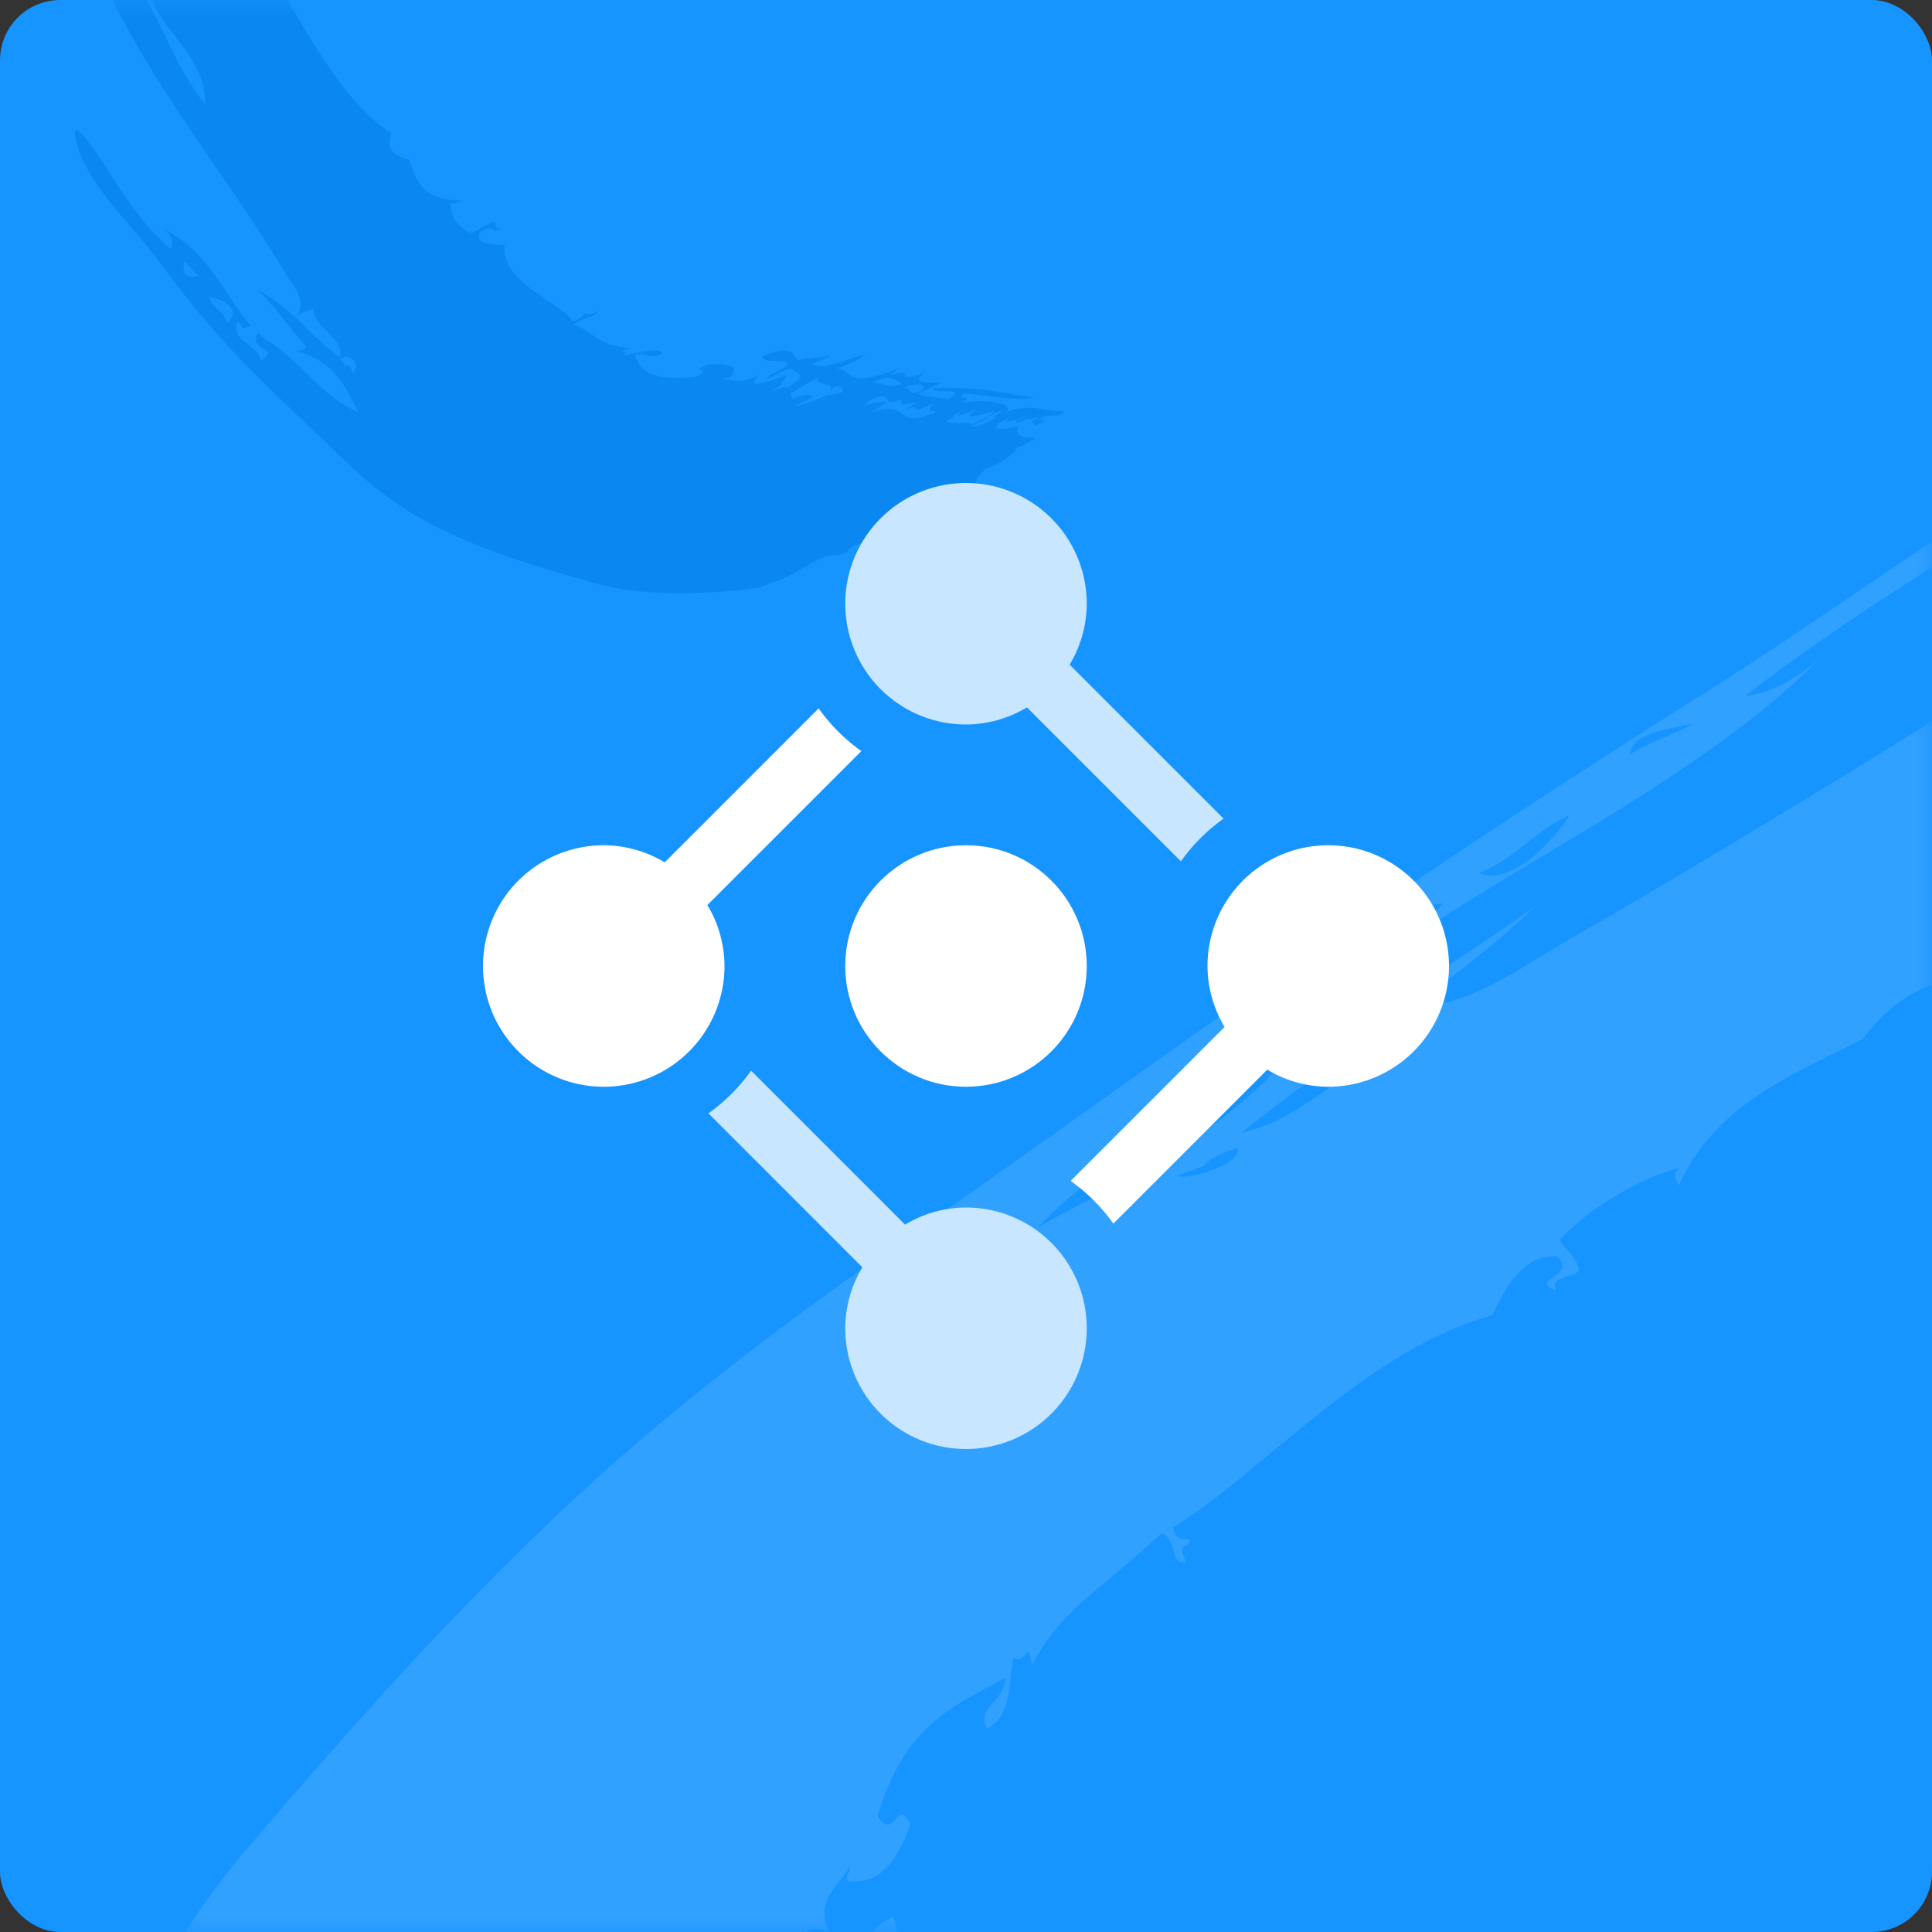 <svg width="64" height="64" xmlns="http://www.w3.org/2000/svg" xmlns:xlink="http://www.w3.org/1999/xlink"><rect width="100%" height="100%" fill="#333333" stroke="none"/><defs><rect id="a" width="64" height="64" rx="2"/></defs><g fill="none" fill-rule="evenodd"><g><mask id="b" fill="#fff"><use xlink:href="#a"/></mask><use fill="#1694FF" xlink:href="#a"/><path d="M32.85 13.818c.497-.112-.647.455-.642.283.475-.198.46-.292.934-.491.084.03-.097.117-.292.208m-1.488.104c.278-.109.29-.16.292-.208.206-.082.19-.006.029.065.125-.002.37-.089.67-.217-.595.382.12.195.6.053-.082.114-.39.277-.758.454-.124-.159-.781.061-.833-.147m-2.6-.239c.45-.169.296-.208.614-.349-.095-.092-.561.081-.744.051.139-.054.146-.08.146-.104l.32-.142c.549-.079.008.387.804.081-.221.303.147.123.437.123-.023.054-.308.163-.291.208.619-.217-.111.274.875-.188-.18.247-.234.241.117.265-1.527.668-.746-.443-2.277.055m1.108-.965c-.577.165-.616-.053-.977-.043.54-.311.822-.065.977.043m.672.219c-.552.219-.302-.134-.613-.086.57-.238.786-.07.613.086m-2.657.065c-.174.009-.682.221-.38.009-.334.245-.95.386-1.486.538.328-.067.592-.249.962-.424-.177-.02-.23-.128-.73.084-.024-.055-.048-.111-.073-.165.326-.18.43-.311.92-.526-.117.291.6.096.394.46.229-.379.52-.082.393.024M7.508 10.719c-.033-.411-.514-.504-.585-.889.43.076 1.146.396.585.889M6.09 8.811c-.042-.442.265.246.527.322-.632.145-.52-.234-.527-.322m5.596 3.548l-.103-.232c-.166-.011-.235-.088-.307-.26.512-.182.619.353.41.492M6.025-5.656c.033.183-.004.17-.043.336-.23.082-.522-.127.043-.336m27.32 19.294c.257-.281-.65-.432-1.473-.299.485-.292-.32-.042.058-.302.872.05 1.249.232 2.364.143-1.13-.166-1.891-.384-3.401-.319-.014.228 1.229-.074.54.355-.34-.062-.783-.05-1.035-.175l.802-.355c-.285-.045-1.165.073-.541-.355-1.156.432-.29-.2-1.11.093-.076-.043.189-.161.279-.241-1.815.724-1.551.097-2.103.019.495-.167.805-.321.934-.492-.664.238-1.416.563-1.765.344.328-.101.826-.346.466-.245-.038.024-.591.046-.906.122-.272-.107-.04-.572-1.21-.137.066.289.595.061.876.246-.16.235-.666.32-.73.52.522-.207.469-.281.803-.354.276.204.57.186-.102.638-.14-.065-.364.087-.525.114.434-.239.355-.368.524-.548-.997.395-1.342.387-.948.022-.874.391-1.002.02-1.284.132.212-.093.173-.007.35-.075.28-.388-.068-.445-.76-.417-.71.31.273.078-.393.411-1.694.162-1.8-.276-2.044-.721.517-.122.4.189.934-.055-.101-.219-.814-.001-1.314.065.293-.18-.357-.052.278-.241-1.024-.069-1.078-.392-1.884-.791.284-.222.709-.247.772-.421-.197.082-.384.157-.35.075-.221-.037-.01.114-.466.246-.485-.686-2.393-1.267-2.267-2.523-.524-.021-1.054-.064-.774-.45.59-.33.23.236.7-.152-.364.145-.137-.134-.263-.161-.416.133-.746.419-.801.355-.454-.196-.706-.633-.63-.99.037.033.083.058.35-.075-1.441-.007-1.5-.769-1.753-1.364-.636-.157-.748-.459-.571-.857-1.46-.938-2.535-2.866-3.597-4.668.205-.082.35-.093.307-.175-.61.138-.096-.321-.584-.019.124-.673-1.237-.611-.323-1.599-.57.288-.227-.072-.555.046-.708-1.217-1.266-2.56-2.034-3.299.06.071.102.147-.247.307.074-.14-.746.359-.672.218.28-.206.215-.337 1.05-.662-.102-.233-.204-.465-.307-.696-.126.01-.53.242-.686.184-.632-1.363-.947-2.492-1.961-4.005-.068.099.28.109-.074.27-.301-.507-.444-.782-.585-1.325-.602.726.24 1.204-.026 1.674-.157-.005-.138-.139-.613-.085-.512 2.982 2.19 4.583 2.258 7.28.014.589.466 1.198.6 1.794.29 1.284 1.932 2.213 1.875 3.805C5.73 2.12 5.223.356 4.148-1.222c-.255-.377-.086-1.033-.79-1.355-.18-.081-.188.258-.043.336-.916.793.163.856.367 1.264.08.161-.224.502-.101.639.157.177.144.352.22.497C5.617 3.66 7.673 6.057 9.46 9.064c.237.396.66.734.412 1.363.253-.108.554-.25.51-.146.107.691 1.038.904.878 1.553-1.017-.739-1.57-1.625-2.703-2.211.568.556 1.02 1.216 1.594 1.869-.017.055-.17.099-.321.142 1.427.401 1.637 1.327 2.045 2.027-1.361-.595-1.89-1.756-3.213-2.501l-.06-.132c-.233.11-.11.144-.101.203-.116.415.78.273.132.733-.086-.613-1.013-.627-.761-1.287.248.062-.043.282.439.123-.901-1.043-1.418-2.541-2.968-3.243.284.127.445.439.308.696C4.375 7.13 3.857 5.962 2.93 4.702c-.084-.115-.581-.777-.423-.09.346 1.5 1.837 2.794 2.736 4.019 2.242 3.058 3.76 4.279 6.198 6.648.71.691 1.616 1.408 2.586 1.946 1.603.89 3.684 1.546 5.724 2.105 1.31.359 3.154.438 5.429.134.442-.227.438-.136.817-.321.565-.255.676-.412 1.24-.666.456-.194.269.07.86-.222.108-.23.385-.23.804-.355-.341-.104.455-.228.408-.378.477-.181.485-.027 1.182-.364.233-.184.269-.324.713-.553.646-.172.357-.2.832-.289.423-.394.113-.31.612-.785.545-.153 1.336-.804.875-.624.4-.171.78-.338.772-.421-.553.056-.673-.136-.554-.389-.487.192-1.235.16-.308-.259-.274.276.263.054.716-.119-.251.115-.56.242-.452.28.686-.294.13.058.845-.256-.512.289-.342.205-.232.341.814-.331-.268-.028.262-.275.276-.119.418.073.686-.184-.783.005-.976-.271-1.913.013" fill-opacity=".48" fill="#007AE2" mask="url(#b)"/><path d="M104.112 7.743c-.076-.236.575-.813.782-.24-.455.206-.406.146-.782.24M39 38.947l.864-.316c.171-.227.485-.38 1.12-.608.203.534-1.685 1.092-1.984.924M26 67.098c-1.03.088-.964 1.163-2.189 1.166 1.263.024-.19.843-.479.724.134-.3-.203-.987.334-.665-.633-.347-.587-1.296-.661-2.094-.056.514.4.796.73 1.277.246-.334.722-.535.378-1.21l.721-.296c.385.395.8.448 1.166 1.098M23.081 73c-.05-.966.517-1.29.711-2 .44.726-.345 1.57-.71 2m-1.89.925c-.201-.562.518-.496.593-.869.239.572-.314.981-.592.87m-.287-.615c-.959-.1-.622.425-.904.996-.185.012-.334-.426-.525-.342.245.974-.954.083-.119 1.51-.783-.08-.71-.193-1.145.525-1.1-2.263 2.447-1.957 2-4.412.222.693.524.347.765.816.447-.29.23-1.012.52-1.404.077.213.168.198.264.17l.238.474c-.224.989-1.509.443-1.094 1.667m-3.228 4.201c-.12.26-.015.676.192 1.16-.93-.806-.903.484-.817 1.328-.377-.037-.72-.494-1.053-1.066.764-.444.539-1.573 1.432-1.934.153.46.346.427.54.37.118.339-.17.397-.294.142m-1.127 2.166c-.033.568-.723-.517-.3-.633.196.475.437.389.635.864-.128.132-.232-.042-.335-.231M52 27c-.513.818-1.943 2.373-3 1.918 1.225-.48 1.827-1.4 3-1.918m3.514-2.905c1.545-.39-1.045.518-1.514.905.007-.683 1.21-.829 1.514-.905m64.62-27.256c1.918-1.23 2.942-1.856 4.866-2.825-2.013-.21-4.214 2.01-5.604 2.108.132-.306.567-.442.724-1.278-9.63 2.855-16.973 10.004-26.136 13.43-1.992.756-4.396 2.338-6.51 3.316-4.551 2.103-8.948 6.306-14.313 8.065 5.401-3.582 11.75-6.654 17.886-10.6 1.466-.937 3.55-1.431 5.154-3.154.407-.439-.73-.04-1.102.33-1.991-.762-2.997 1.365-4.532 2.243-.603.343-1.527.184-2.082.582-.714.508-1.296.696-1.842 1.015-13.185 7.643-22.92 14.288-34.604 21.016-1.538.88-3.037 2.051-4.979 2.288.164.353.407.756.087.79-2.44.977-3.93 2.934-6.018 3.352 3.358-2.697 6.823-4.725 9.73-7.495-2.355 1.679-4.964 3.274-7.66 5.055-.176.03-.202-.206-.223-.44-2.529 3.091-5.864 4.512-8.603 6.018 3.162-3.164 7.552-5.433 11.16-8.721l.5-.257c-.19-.315-.405-.047-.612.037-1.32.247-1.557 1.759-2.609 1.058 2.165-.833 2.958-2.59 5-2.849-.41.531-.922.233-.772.955 4.28-2.834 9.785-5.5 13.381-9.205-.652.68-1.832 1.339-2.6 1.371 4.811-3.671 9.17-5.988 14.136-9.203.453-.294 3.071-2 .628-.9-5.33 2.408-10.863 6.697-15.729 9.768C44.7 30.357 39.314 34.526 29.192 41.594c-2.955 2.052-6.172 4.495-8.835 6.854-4.407 3.9-8.444 8.417-12.141 12.756A24.65 24.65 0 0 0 3 71.35c.403.583.092.667.397 1.18.388.784.837.83 1.224 1.612.273.644-.479.569.014 1.365.706-.038.46.474.524 1.121.666-.736.395.607.96.367.205.698-.339.871.22 1.815.433.242.892.166 1.298.754.024 1.016.379.454.267 1.242 1.003.379.983-.11 2.202.326.053.85 1.625 1.645 1.407.976.244.566.487 1.1.784.998.299-.968 1.075-1.385 1.857-1.427-.238-.703.535-2.118 1.184-.836-.724-.223-.425.54-.222 1.201-.18-.346-.35-.785-.575-.549.418.969-.324.304.141 1.303-.555-.652-.411-.425-.986-.08.434 1.166.335-.524.727.203.173.387-.627.847.038 1.079.68-1.444 1.818-2.087 1.65-3.524.76.186 2.09-1.66 2.347-3.047.597.593.43-.636 1.007-.208-.942 1.668-1.908 2.563-2.587 4.535 1.58-2.266 3.015-3.915 4.11-6.643-.78.212-.819 2.201-1.714 1.375.517-.696.864-1.508 1.522-2.105l.534 1.116c.407-.575.763-2.083 1.714-1.376-.5-1.687.955-.747.64-1.957.22-.189.4.177.6.259-.943-2.605 1.01-2.782 1.757-3.887.154.74.42 1.153.905 1.211-.252-.983-.737-2.033.325-2.913.069.503.494 1.166.452.604-.05-.043.35-1.047.352-1.548.609-.622 2.026-.681 1.521-2.397-1.059.434-.725 1.171-1.608 1.888-.682-.045-.542-.895-1.182-.8.272.747.575.57.542 1.112-.946.729-1.14 1.26-2.132.49.35-.332.011-.584.06-.855.454.552.968.27 1.453.392-.519-1.432-.195-2.08.735-1.737-.604-1.207.793-1.837.644-2.24.142.295-.126.312-.038.569 1.104.108 1.6-.605 2.09-1.861-.47-.989-.502.591-1.089-.29.879-2.978 2.483-3.644 4.224-4.575-.013.83-.99.948-.596 1.676.841-.423.689-1.513.883-2.37.372.351.48-.72.599.255 1.101-1.976 2.255-2.434 4.307-4.37.527.287.26 1.052.806.98-.121-.277-.224-.542.032-.57.311-.452-.387.108-.459-.6 2.776-1.641 6.341-5.859 10.554-7.012.494-1.005 1.074-2.046 2.173-1.956.652.733-.999.7-.05 1.141-.2-.52.573-.41.766-.675-.117-.63-.829-.925-.565-1.101 1.038-1.066 2.742-2.033 3.903-2.29-.141.104-.265.219-.026.57 1.193-2.7 3.838-3.69 6.077-4.842 1.047-1.375 2.169-1.921 3.383-2.054 4.36-3.832 11.773-8.09 18.7-12.268.121.288.048.549.36.368-.002-.984 1.164-.565.513-1.124 2.193-.57 3.016-3.07 5.674-2.546-.55-.721.411-.514.259-.99 4.666-2.81 9.617-5.54 12.682-7.91-.285.204-.57.376-.852-.085.418-.036-.66-.97-.24-1.004.488.278.976-.012 1.46 1.166l2.573-1.456c.055-.224-.428-.703-.118-1.071 4.93-2.829 8.896-4.845 14.469-8.54-.142.109-.285.161-.428-.07" fill-opacity=".12" fill="#FFF" mask="url(#b)"/></g><g transform="translate(16 16)"><path d="M16 8c.712-.003 1.41-.2 2.019-.567l5.1 5.1a6.007 6.007 0 0 1 1.414-1.414l-5.1-5.1c.368-.61.564-1.307.567-2.019a4 4 0 1 0-4 4z" fill="#C8E6FF"/><circle fill="#FFF" fill-rule="nonzero" cx="16" cy="16" r="4"/><path d="M7.433 13.981l5.1-5.1a6.007 6.007 0 0 1-1.414-1.414l-5.1 5.1A3.947 3.947 0 0 0 4 12a4 4 0 1 0 4 4 3.947 3.947 0 0 0-.567-2.019z" fill="#FFF"/><path d="M16 24c-.712.003-1.41.2-2.019.567l-5.1-5.1a6.007 6.007 0 0 1-1.414 1.414l5.1 5.1A3.947 3.947 0 0 0 12 28a4 4 0 1 0 4-4z" fill="#C8E6FF"/><path d="M28 12a4 4 0 0 0-4 4c.003.712.2 1.41.567 2.019l-5.1 5.1a6.007 6.007 0 0 1 1.414 1.414l5.1-5.1c.61.368 1.307.564 2.019.567a4 4 0 1 0 0-8z" fill="#FFF"/></g></g></svg>